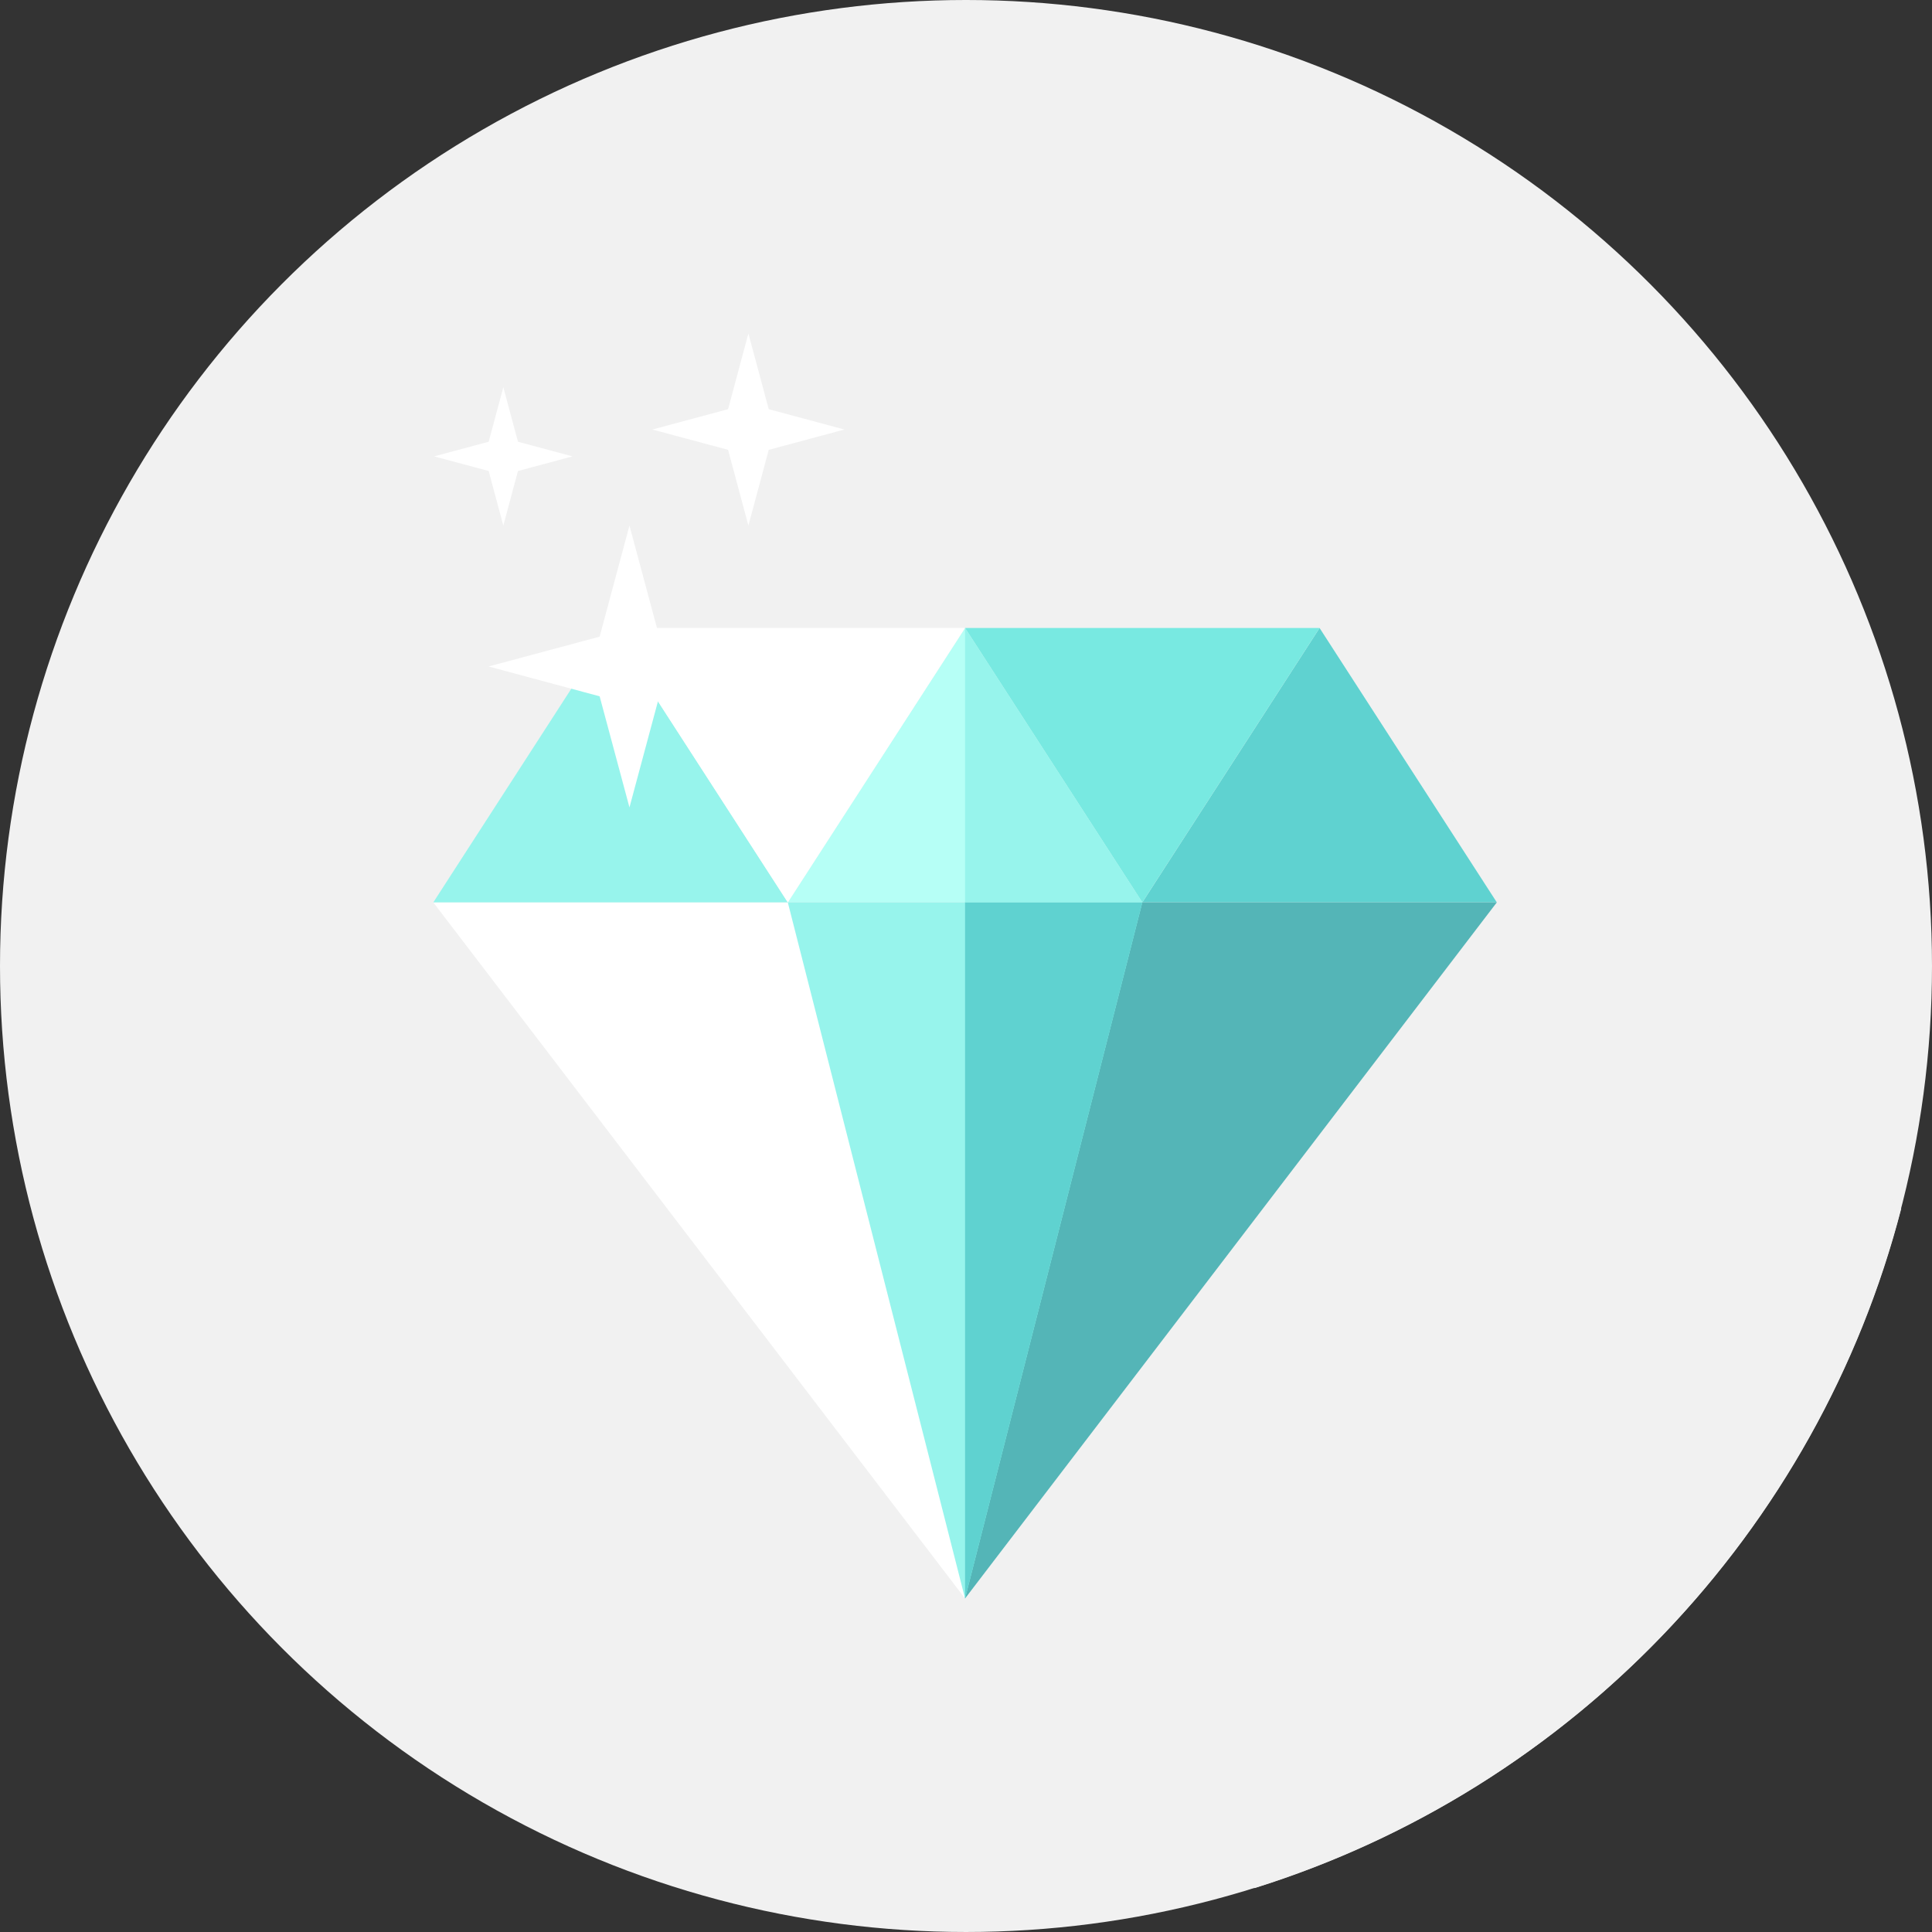 <?xml version="1.0"?>
<svg xmlns="http://www.w3.org/2000/svg" xmlns:xlink="http://www.w3.org/1999/xlink" xmlns:svgjs="http://svgjs.com/svgjs" version="1.1" width="512" height="512" x="0" y="0" viewBox="0 0 512.007 512.007" style="enable-background:new 0 0 512 512" xml:space="preserve" class=""><rect x="0" y="0" width="512.007" height="512.007" fill="#333333" stroke="none"/><g>
<circle xmlns="http://www.w3.org/2000/svg" style="" cx="256.003" cy="256.003" r="256.003" fill="#f1f1f1" data-original="#ff8db4" class=""/>
<path xmlns="http://www.w3.org/2000/svg" style="" d="M276.389,166.426l-78.052-78.052l-5.387,20.066l-20.066,5.387l52.6,52.6h-28.281l-45.481-45.481l0,0  l-18.334-18.334l0,0l-3.88,14.454l-14.454,3.88l0,0l44.688,44.688l-0.829,3.089l-29.442,7.905l15.804,15.804l-30.177,46.713  l140.656,184.482l0,0l76.745,76.745c83.883-26.231,149.206-94.459,171.354-180.064l-154.149-153.88H276.389z" fill="#f1f1f1" data-original="#ff5a97" class=""/>
<polygon xmlns="http://www.w3.org/2000/svg" style="" points="255.754,423.626 114.829,239.144 396.411,239.144 " fill="#ffffff" data-original="#ffffff"/>
<polygon xmlns="http://www.w3.org/2000/svg" style="" points="255.754,166.426 208.779,239.144 302.728,239.144 " fill="#b6fff6" data-original="#b6fff6"/>
<polygon xmlns="http://www.w3.org/2000/svg" style="" points="349.703,166.426 302.728,239.144 396.678,239.144 " fill="#5fd2d0" data-original="#5fd2d0"/>
<polygon xmlns="http://www.w3.org/2000/svg" style="" points="302.728,239.144 255.754,166.426 349.703,166.426 " fill="#78e9e1" data-original="#78e9e1"/>
<polygon xmlns="http://www.w3.org/2000/svg" style="" points="161.804,166.426 208.779,239.144 114.829,239.144 " fill="#97f4ec" data-original="#97f4ec" class=""/>
<polygon xmlns="http://www.w3.org/2000/svg" style="" points="255.754,239.144 255.754,423.626 396.678,239.144 " fill="#54b5b7" data-original="#54b5b7" class=""/>
<polygon xmlns="http://www.w3.org/2000/svg" style="" points="208.779,239.144 255.754,166.426 161.804,166.426 " fill="#ffffff" data-original="#ffffff"/>
<polygon xmlns="http://www.w3.org/2000/svg" style="" points="255.754,423.626 208.779,239.144 302.728,239.144 " fill="#97f4ec" data-original="#97f4ec" class=""/>
<polygon xmlns="http://www.w3.org/2000/svg" style="" points="302.728,239.144 255.754,239.144 255.754,423.626 " fill="#5fd2d0" data-original="#5fd2d0"/>
<polygon xmlns="http://www.w3.org/2000/svg" style="" points="302.728,239.144 255.754,239.144 255.754,166.426 " fill="#97f4ec" data-original="#97f4ec" class=""/>
<g xmlns="http://www.w3.org/2000/svg">
	<polygon style="" points="166.817,139.28 174.722,168.723 204.164,176.627 174.722,184.532 166.817,213.974    158.912,184.532 129.47,176.627 158.912,168.723  " fill="#ffffff" data-original="#ffffff"/>
	<polygon style="" points="198.337,88.374 203.724,108.44 223.79,113.827 203.724,119.215 198.337,139.28    192.951,119.215 172.884,113.827 192.951,108.44  " fill="#ffffff" data-original="#ffffff"/>
	<polygon style="" points="133.388,102.612 137.268,117.065 151.722,120.946 137.268,124.826 133.388,139.28    129.507,124.826 115.054,120.946 129.507,117.065  " fill="#ffffff" data-original="#ffffff"/>
</g>
<g xmlns="http://www.w3.org/2000/svg">
</g>
<g xmlns="http://www.w3.org/2000/svg">
</g>
<g xmlns="http://www.w3.org/2000/svg">
</g>
<g xmlns="http://www.w3.org/2000/svg">
</g>
<g xmlns="http://www.w3.org/2000/svg">
</g>
<g xmlns="http://www.w3.org/2000/svg">
</g>
<g xmlns="http://www.w3.org/2000/svg">
</g>
<g xmlns="http://www.w3.org/2000/svg">
</g>
<g xmlns="http://www.w3.org/2000/svg">
</g>
<g xmlns="http://www.w3.org/2000/svg">
</g>
<g xmlns="http://www.w3.org/2000/svg">
</g>
<g xmlns="http://www.w3.org/2000/svg">
</g>
<g xmlns="http://www.w3.org/2000/svg">
</g>
<g xmlns="http://www.w3.org/2000/svg">
</g>
<g xmlns="http://www.w3.org/2000/svg">
</g>
</g></svg>
